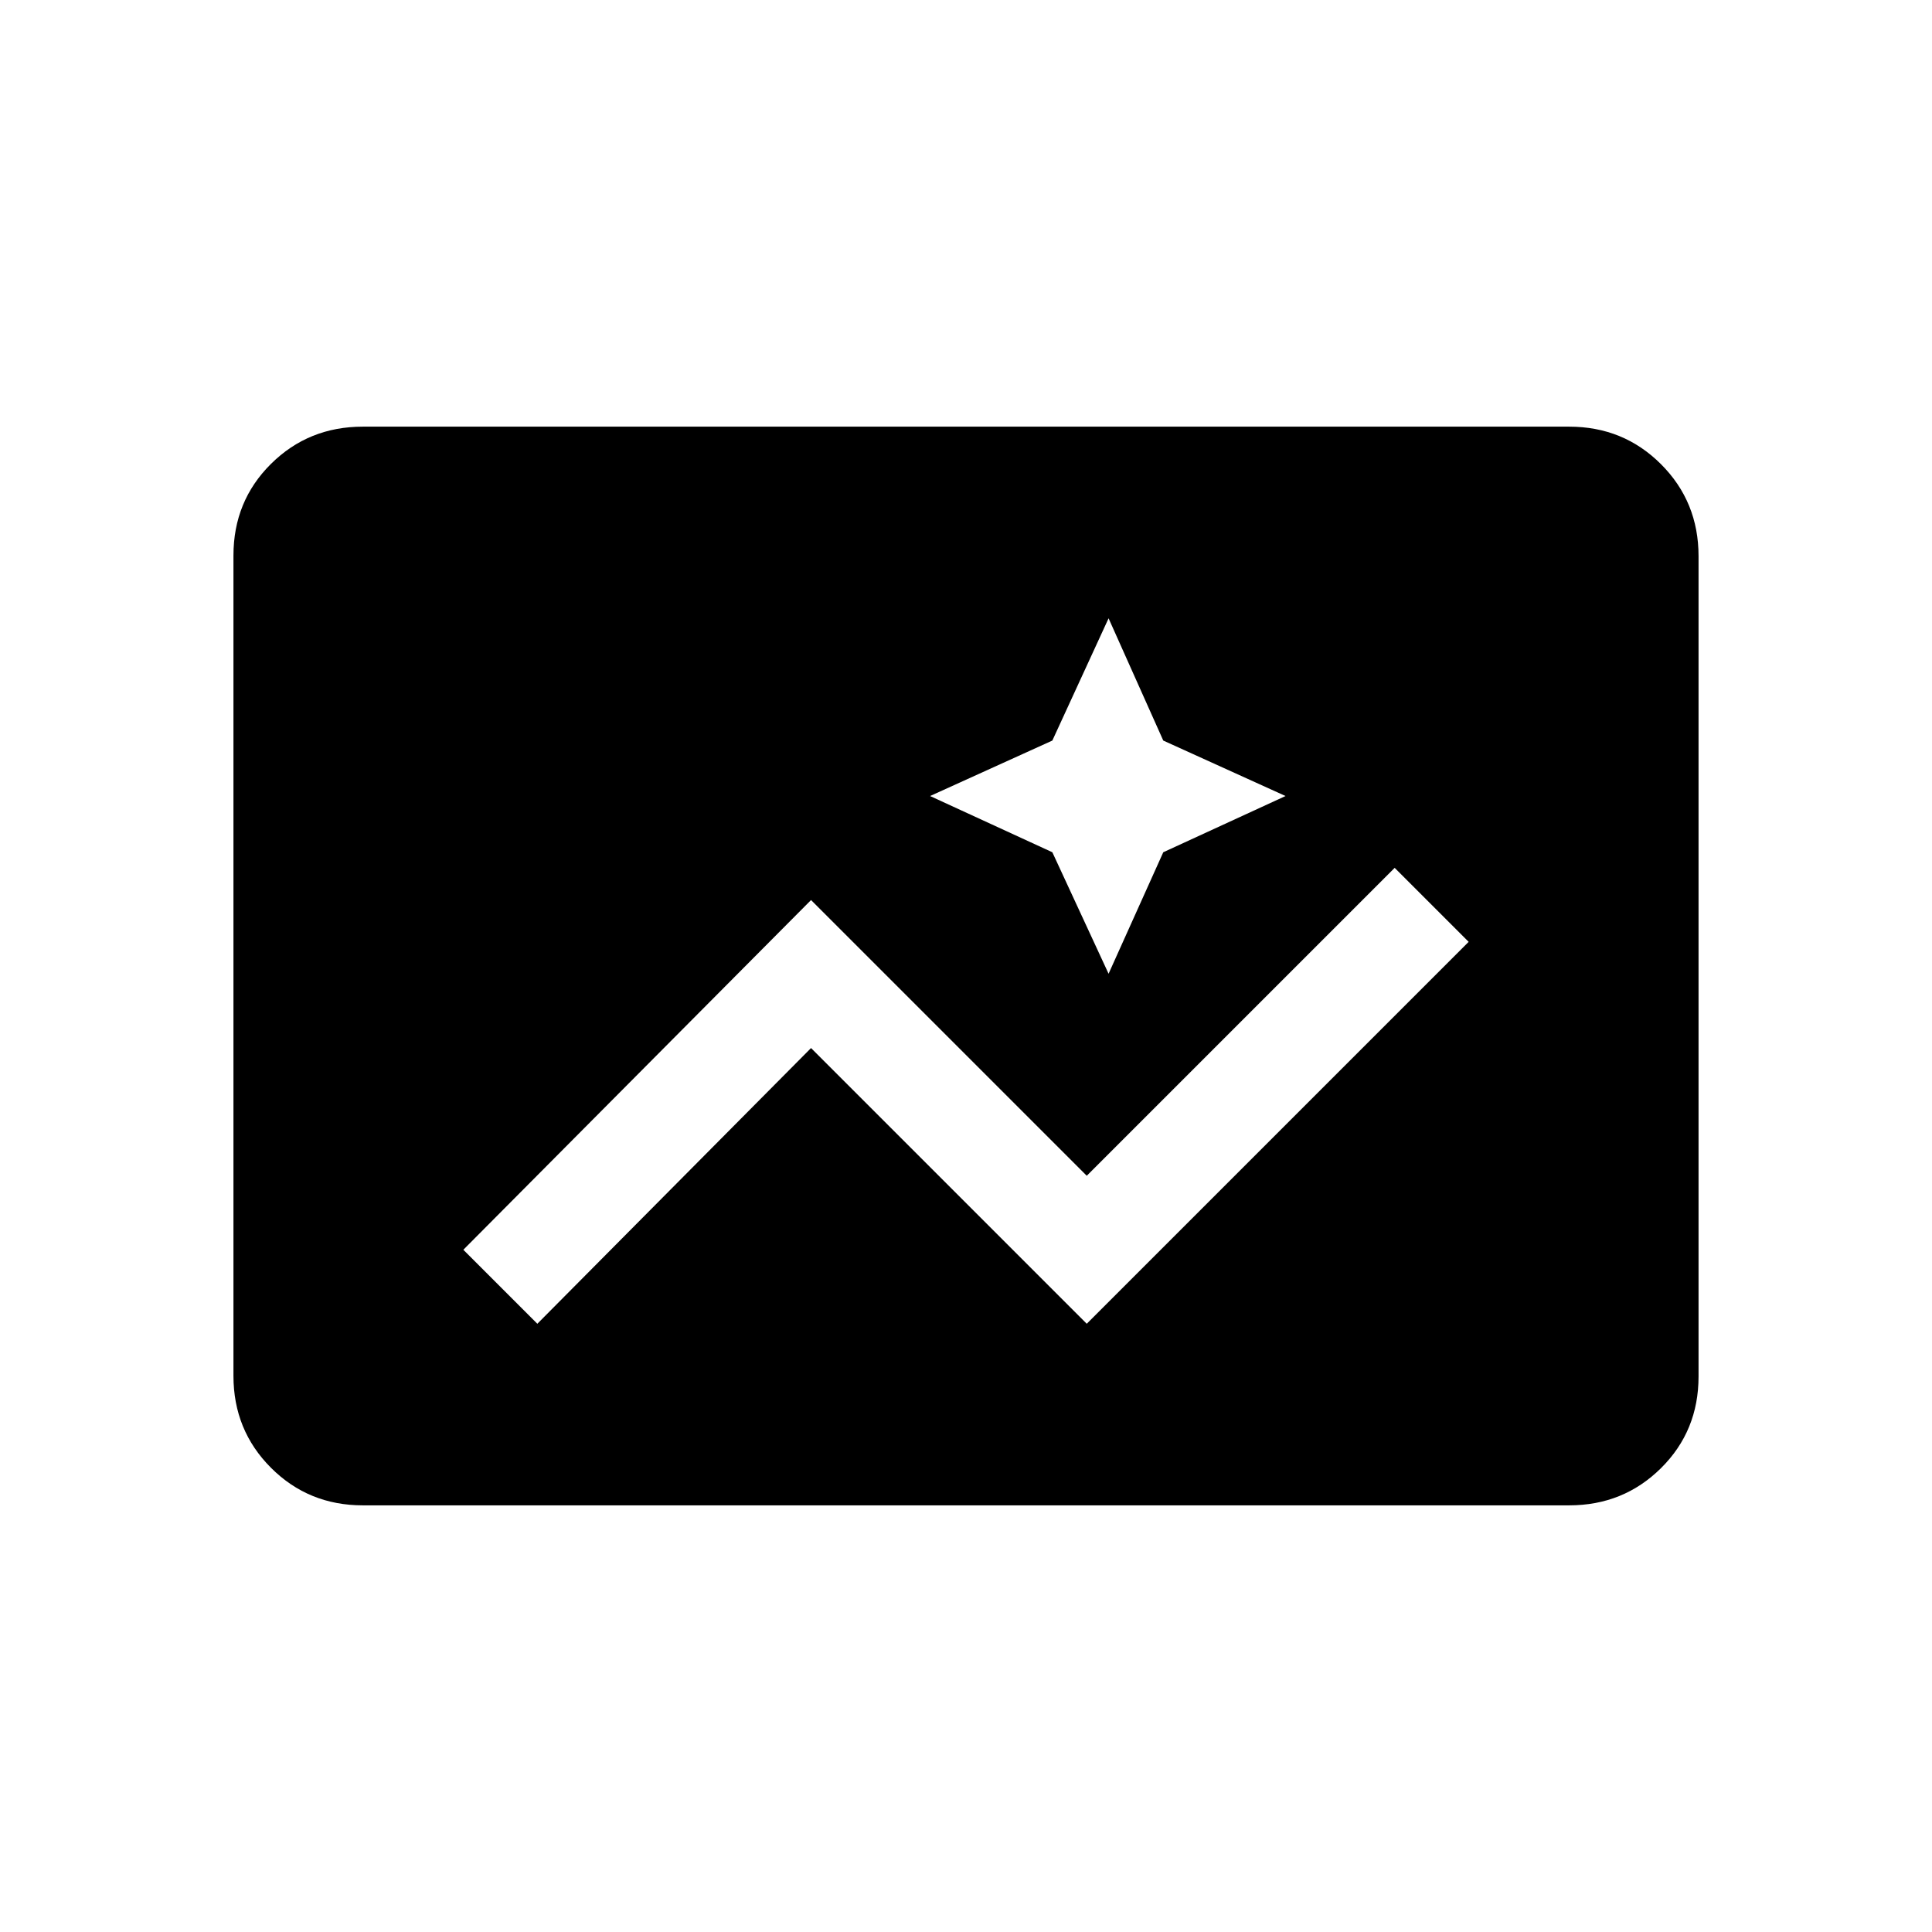 <svg xmlns="http://www.w3.org/2000/svg" viewBox="0 -960 960 960"><path d="M180.309-212.001q-27.008 0-45.658-18.662-18.65-18.662-18.65-45.686v-407.626q0-27.024 18.65-45.524t45.658-18.5h599.382q27.008 0 45.658 18.662 18.65 18.662 18.65 45.686v407.626q0 27.024-18.65 45.524t-45.658 18.5H180.309ZM540-302.232 729.768-492 693-528.768l-153 153-137-137L230.232-339 267-302.232l136-137 137 137Zm10.846-173.922 27.174-60.363 60.749-27.944-60.749-27.558-27.174-60.749-27.943 60.749-60.749 27.558 60.749 27.944 27.943 60.363Z"/></svg>
